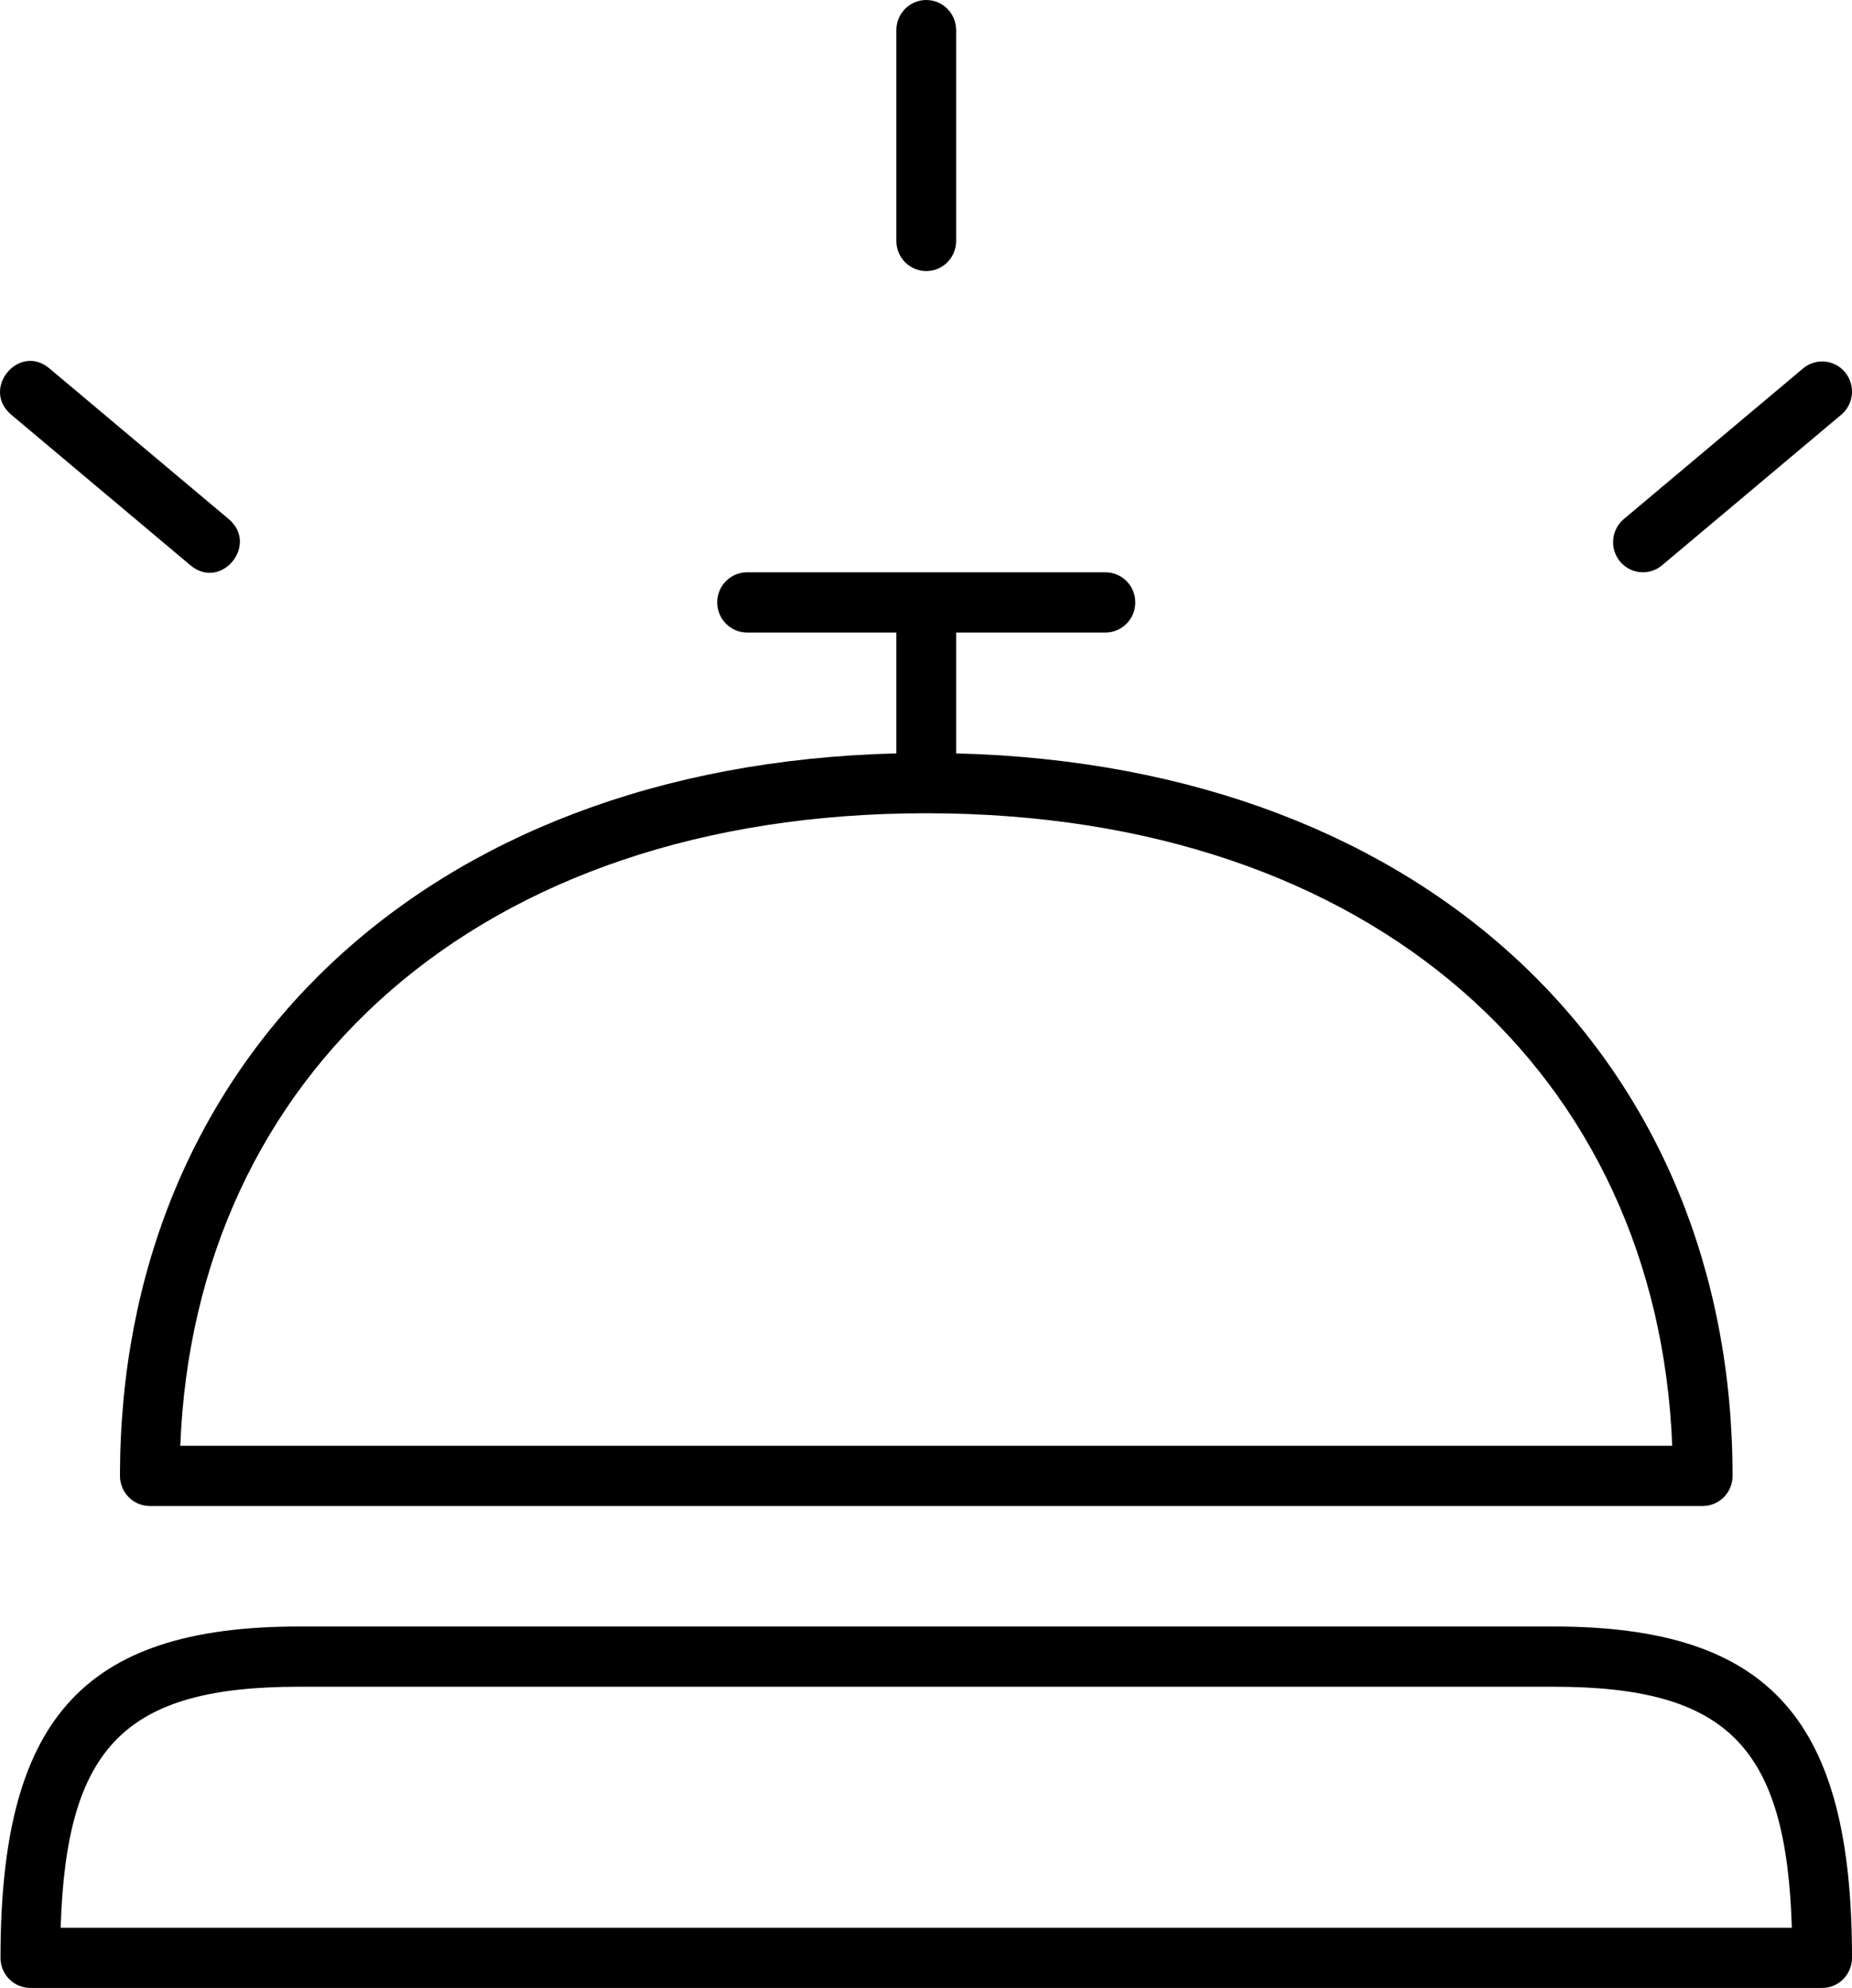 <?xml version="1.0" encoding="UTF-8"?>
<svg width="41px" height="44px" viewBox="0 0 41 44" version="1.1" xmlns="http://www.w3.org/2000/svg" xmlns:xlink="http://www.w3.org/1999/xlink">
    <!-- Generator: Sketch 52 (66869) - http://www.bohemiancoding.com/sketch -->
    <title>Service_requests</title>
    <desc>Created with Sketch.</desc>
    <g id="New-Option" stroke="none" stroke-width="1" fill="none" fill-rule="evenodd">
        <g id="03_DGFT---Personal-Details" transform="translate(-165, -564)" fill="#000000" fill-rule="nonzero">
            <path d="M199.389,600 C204.231,600 206,602.109 206,607.333 C206,607.702 205.704,608 205.339,608 L165.672,608 C165.307,608 165.011,607.702 165.011,607.333 C165.011,602.109 166.781,600 171.622,600 L199.389,600 Z M199.389,601.333 L171.622,601.333 C167.77,601.333 166.466,602.655 166.343,606.667 L204.668,606.667 C204.546,602.655 203.241,601.333 199.389,601.333 Z M186.167,578 L186.167,580.675 C196.705,580.941 203.356,587.566 203.356,596.667 C203.356,597.035 203.06,597.333 202.694,597.333 L168.317,597.333 C167.952,597.333 167.656,597.035 167.656,596.667 C167.656,587.566 174.306,580.941 184.844,580.675 L184.844,578 L181.539,578 C181.174,578 180.878,577.702 180.878,577.333 C180.878,576.965 181.174,576.667 181.539,576.667 L189.472,576.667 C189.837,576.667 190.133,576.965 190.133,577.333 C190.133,577.702 189.837,578 189.472,578 L186.167,578 Z M185.506,582 C175.571,582 169.312,587.809 168.991,596 L202.02,596 C201.699,587.809 195.44,582 185.506,582 Z M186.167,569.333 C186.167,569.702 185.871,570 185.506,570 C185.14,570 184.844,569.702 184.844,569.333 L184.844,564.667 C184.844,564.298 185.14,564 185.506,564 C185.871,564 186.167,564.298 186.167,564.667 L186.167,569.333 Z M169.216,576.512 L165.249,573.179 C164.572,572.61 165.418,571.585 166.095,572.155 L170.062,575.488 C170.739,576.057 169.893,577.081 169.216,576.512 Z M201.795,576.512 C201.515,576.748 201.098,576.71 200.864,576.427 C200.631,576.144 200.668,575.724 200.949,575.488 L204.916,572.155 C205.196,571.919 205.613,571.957 205.847,572.24 C206.08,572.523 206.043,572.943 205.762,573.179 L201.795,576.512 Z" id="Service_requests"></path>
        </g>
    </g>
</svg>
